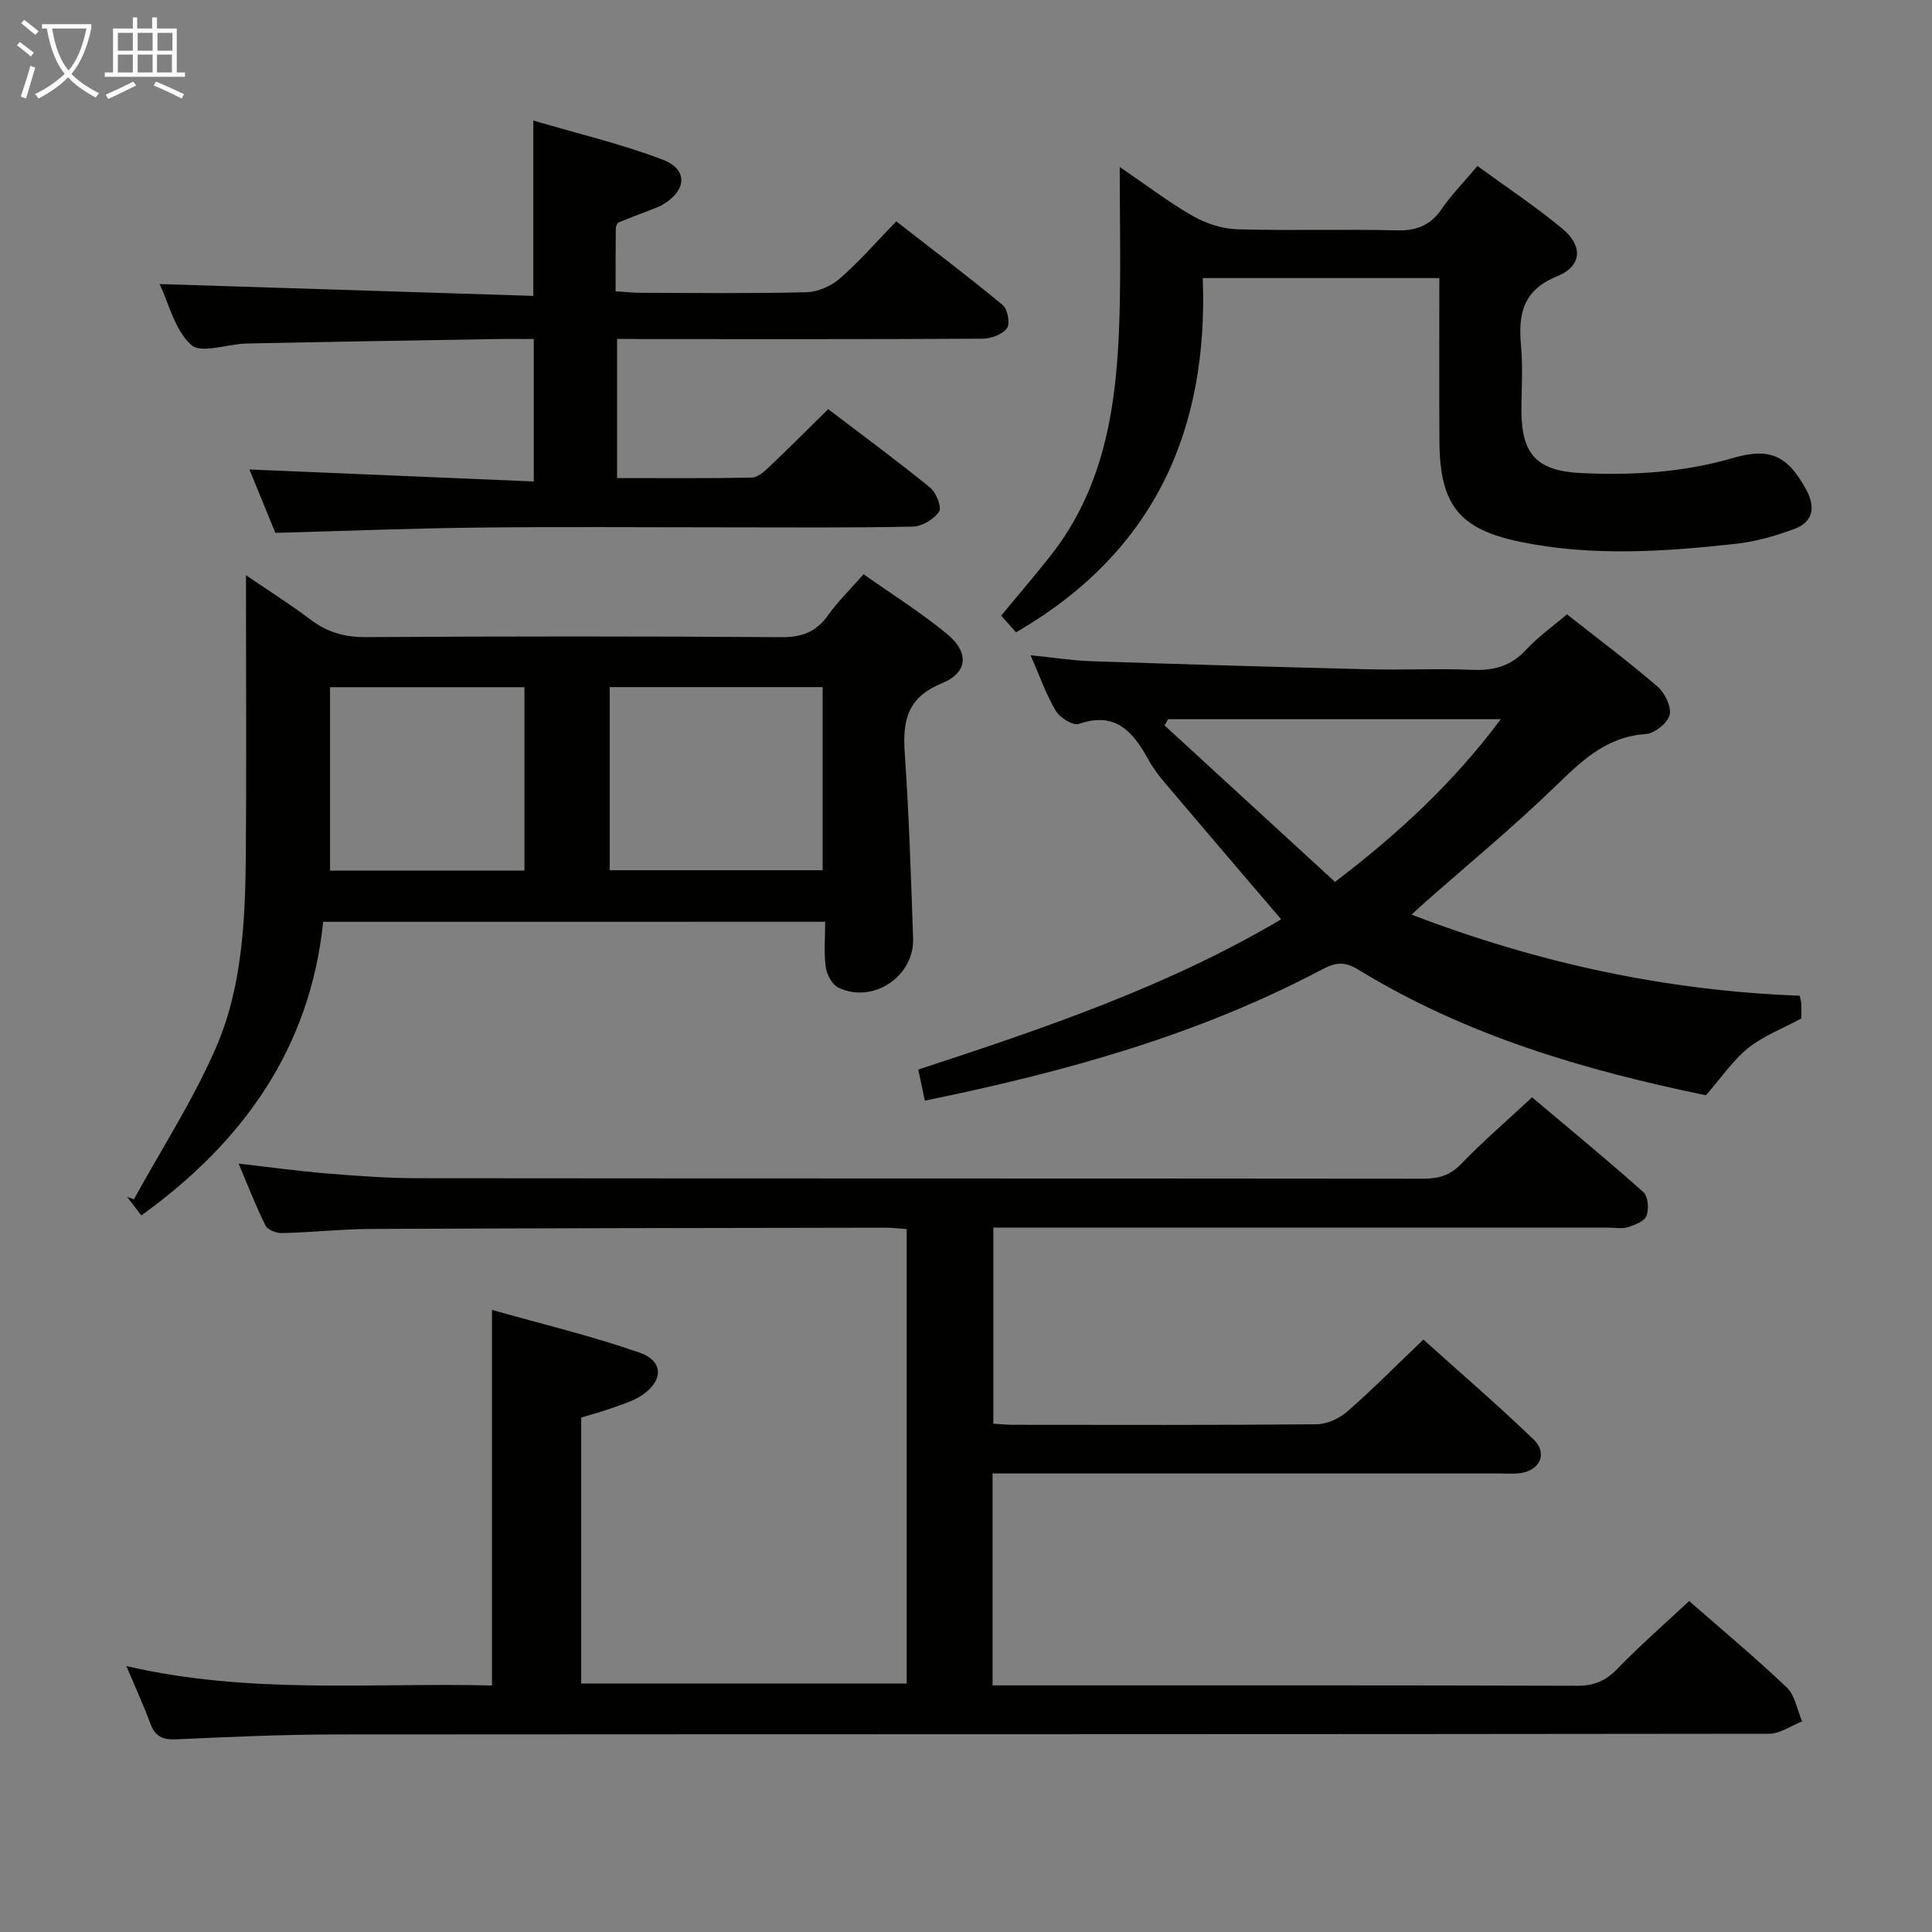 <svg enable-background="new 0 0 400 400" viewBox="0 0 400 400" xmlns="http://www.w3.org/2000/svg"><rect x="0" y="0" width="400" height="400" fill="#808080" stroke="none"/><g fill="#010100"><path d="m349.72 331.48c6.54 5.73 13.58 11.59 20.2 17.88 1.73 1.65 2.16 4.66 3.19 7.04-2.28.89-4.56 2.55-6.84 2.55-98.98.13-197.97.08-296.95.15-10.98.01-21.96.53-32.92 1.01-2.75.12-4.31-.63-5.27-3.26-1.37-3.73-3.04-7.34-4.97-11.91 25.51 5.93 50.69 3.41 75.7 4.02 0-25.84 0-51.21 0-77.76 10.12 2.87 20.52 5.35 30.56 8.85 5.06 1.76 4.94 5.94.31 8.93-1.77 1.15-3.9 1.77-5.91 2.5-2.03.73-4.11 1.28-6.49 2.01v55.06h67.39c0-31.29 0-62.52 0-94.09-1.55-.1-3-.28-4.45-.28-35.49.06-70.98.1-106.47.26-6.14.03-12.28.71-18.42.86-1.16.03-2.98-.68-3.42-1.58-1.98-3.97-3.58-8.14-5.56-12.81 6.58.75 12.45 1.57 18.35 2.05 6.29.51 12.61.98 18.92.98 69.32.07 138.64.03 207.97.1 3.18 0 5.57-.67 7.89-3.07 4.5-4.66 9.42-8.9 14.67-13.78 7.75 6.53 15.54 12.94 23.06 19.64.97.87 1.16 3.5.63 4.9-.43 1.13-2.41 1.89-3.85 2.35-1.21.38-2.64.09-3.97.09-40.33 0-80.65 0-120.98 0-1.99 0-3.98 0-6.43 0v40.58c1.37.09 2.66.23 3.96.24 21 .01 41.99.09 62.99-.11 2.16-.02 4.72-1.23 6.39-2.69 5.25-4.59 10.17-9.57 15.7-14.85 7.38 6.64 15.28 13.45 22.79 20.66 3.03 2.91 1.33 6.51-2.88 7.02-1.31.16-2.66.05-4 .05-32.99 0-65.99 0-98.98 0-1.95 0-3.9 0-6.13 0v43.87h5.56c38.49 0 76.99-.04 115.48.08 3.46.01 5.86-.99 8.27-3.45 4.59-4.77 9.61-9.15 14.91-14.09z"/><path d="m66.91 190.85c-2.67 26.05-16.5 45.57-37.65 60.79-.96-1.25-1.95-2.55-2.94-3.84.47.17.94.34 1.4.51 5.72-10.41 12.23-20.47 16.95-31.31 5.57-12.79 6.12-26.8 6.23-40.63.14-17.16.03-34.33.03-51.5 0-1.6 0-3.21 0-5.78 5 3.41 9.31 6.13 13.36 9.19 3.47 2.63 7.08 3.66 11.49 3.63 28.66-.18 57.33-.19 85.99.01 4.29.03 7.23-1.1 9.69-4.56 2.01-2.83 4.54-5.29 7.33-8.47 5.83 4.12 11.88 7.91 17.33 12.41 4.55 3.76 4.29 7.97-1.1 10.16-7.2 2.92-8.17 7.77-7.7 14.48.88 12.77 1.29 25.57 1.73 38.36.27 7.92-8.46 13.65-15.53 10.14-1.28-.64-2.35-2.7-2.56-4.24-.4-2.93-.12-5.95-.12-9.36-34.84.01-69.06.01-103.93.01zm59.32-10.68h44.09c0-12.83 0-25.24 0-37.91-14.8 0-29.33 0-44.09 0zm-17.65-37.89c-13.7 0-26.93 0-40.25 0v37.97h40.25c0-12.74 0-25.14 0-37.97z"/><path d="m191.48 227.88c-.54-2.56-.92-4.33-1.36-6.44 25.95-8.49 51.83-17.28 75.13-31.11-8.15-9.55-16.12-18.85-24.03-28.19-1.29-1.52-2.51-3.14-3.47-4.88-3.15-5.73-6.76-10.03-14.39-7.38-1.19.41-3.92-1.28-4.77-2.7-2-3.36-3.29-7.13-5.22-11.52 4.76.48 8.67 1.11 12.59 1.24 19.12.64 38.24 1.2 57.36 1.67 7.16.18 14.34-.19 21.49.11 4.45.19 8.02-.75 11.14-4.14 2.45-2.67 5.49-4.8 8.47-7.35 6.35 5 12.73 9.77 18.75 14.95 1.52 1.31 2.92 4.19 2.5 5.89-.41 1.68-3.12 3.83-4.94 3.95-8.4.56-13.55 5.84-19.12 11.21-8.49 8.2-17.62 15.73-26.48 23.54-.84.74-1.66 1.51-2.88 2.63 26.23 10.06 52.8 15.77 80.35 16.79.16.74.33 1.2.34 1.67.04 1.16.01 2.31.01 3.04-3.92 2.12-7.87 3.61-11 6.12-3.18 2.55-5.54 6.1-8.76 9.78-24.73-5.09-49.48-12.24-71.86-25.95-2.85-1.75-4.69-1.64-7.59-.11-25.72 13.64-53.46 21.28-82.26 27.18zm119.25-78.98c-23.45 0-46.17 0-68.89 0-.24.43-.48.86-.73 1.29 11.78 10.82 23.57 21.64 35.29 32.4 13.41-10.21 24.61-20.69 34.33-33.69z"/><path d="m127.76 70.17v28.81c9.36 0 18.63.09 27.89-.1 1.24-.03 2.61-1.27 3.64-2.25 3.98-3.77 7.84-7.65 12.18-11.92 6.99 5.32 14.18 10.62 21.1 16.24 1.26 1.02 2.46 4.1 1.86 4.98-1.08 1.58-3.53 3.06-5.44 3.1-12.99.27-25.99.15-38.99.15-17 0-33.99-.14-50.99.05-13.78.15-27.55.7-42 1.09-1.67-4.08-3.64-8.88-5.37-13.12 19.66.83 39.04 1.64 58.87 2.48 0-10.21 0-19.56 0-29.49-2.74 0-5.36-.04-7.98.01-17.14.29-34.28.56-51.42.92-3.95.08-9.42 2.16-11.51.3-3.41-3.04-4.62-8.55-6.56-12.61 25.89.82 51.65 1.63 77.38 2.45 0-12.54 0-23.78 0-36.3 9.02 2.66 18.14 4.8 26.81 8.11 5.26 2.01 4.93 6.34.05 9.25-.29.17-.57.36-.88.48-2.77 1.08-5.56 2.11-8.31 3.25-.33.14-.6.83-.6 1.28-.05 4.14-.03 8.29-.03 12.98 1.88.12 3.47.3 5.06.31 11.5.03 23 .17 34.49-.12 2.35-.06 5.09-1.28 6.89-2.85 4-3.49 7.51-7.54 11.66-11.82 7.55 5.87 14.93 11.44 22.05 17.33 1.02.84 1.56 3.85.87 4.79-.94 1.29-3.27 2.16-5.01 2.17-23.33.14-46.65.09-69.98.09-1.78-.04-3.58-.04-5.73-.04z"/><path d="m210.35 130.91c-.91-1.03-1.9-2.13-3.07-3.45 3.4-4.11 6.83-8.12 10.1-12.24 11.61-14.63 13.9-32.02 14.4-49.84.28-9.93.05-19.87.05-30.81 5.59 3.81 10.18 7.32 15.15 10.16 2.72 1.55 6.08 2.65 9.19 2.74 10.99.32 21.99-.05 32.98.22 4.07.1 6.94-.98 9.28-4.35 2.07-2.99 4.64-5.63 7.46-8.97 5.96 4.35 12.03 8.37 17.6 12.99 4.28 3.55 4.05 7.75-1.08 9.83-7.25 2.94-8.09 7.95-7.49 14.54.41 4.46.06 8.99.08 13.49.04 8.87 3.28 12.29 12.27 12.72 10.68.51 21.24-.1 31.61-3.14 7.63-2.23 11.32-.38 15.1 6.63 1.97 3.65 1.39 6.66-2.52 8.1-3.85 1.42-7.92 2.6-11.98 3.05-14.89 1.64-29.83 2.66-44.67-.39-12.67-2.6-16.7-7.62-16.79-20.73-.08-11.18-.02-22.33-.02-33.89-16.14 0-32.04 0-48.98 0 1.17 31.23-9.82 56.67-38.67 73.34z"/></g><path d="m6.4 11.7c-1-.8-1.9-1.6-2.9-2.3l.6-.7c.9.7 1.9 1.4 2.9 2.2zm-2.1 8.3c.7-2.1 1.4-4.2 2-6.4.2.1.6.3 1 .4-.7 2.3-1.3 4.4-1.9 6.4zm3-12.8c-1.1-.9-2.1-1.7-2.9-2.4l.6-.7c1 .8 2 1.5 3 2.4zm1.4-1.3v-.9h10.2v.9c-.9 4.2-2.3 7.3-4.1 9.4 1.3 1.4 3.2 2.7 5.7 4-.2.2-.4.5-.7.9-2.5-1.4-4.4-2.7-5.7-4.2-1.4 1.5-3.5 3-6.1 4.4 0 0 0 0-.1-.1-.3-.4-.5-.7-.7-.8 2.7-1.3 4.7-2.8 6.2-4.2-1.8-2.2-3-5.3-3.7-9.4zm9.2 0h-7.1c.6 3.8 1.7 6.7 3.4 8.7 1.7-2 2.9-4.8 3.7-8.7z" fill="#fafbfa"/><path d="m31.6 3.6h.9v2.3h4.1v9.1h1.7v.9h-16.6v-.9h1.7v-9.1h4.1v-2.3h.9v2.3h3.1v-2.3zm-4 13.3.6.8c-1.9.9-3.8 1.9-5.8 2.8-.2-.3-.3-.6-.5-.9 2-.9 3.9-1.8 5.7-2.7zm-3.2-10.1v3.7h3.1v-3.7zm0 4.5v3.7h3.1v-3.7zm4.1-4.5v3.7h3.1v-3.7zm0 4.5v3.7h3.1v-3.7zm9.1 9.1c-2.1-1.1-4.1-2-5.8-2.7l.5-.8c2.2.9 4.1 1.8 5.8 2.6zm-1.9-13.6h-3.1v3.7h3.1zm-3.2 4.5v3.7h3.1v-3.7z" fill="#fafbfa"/></svg>